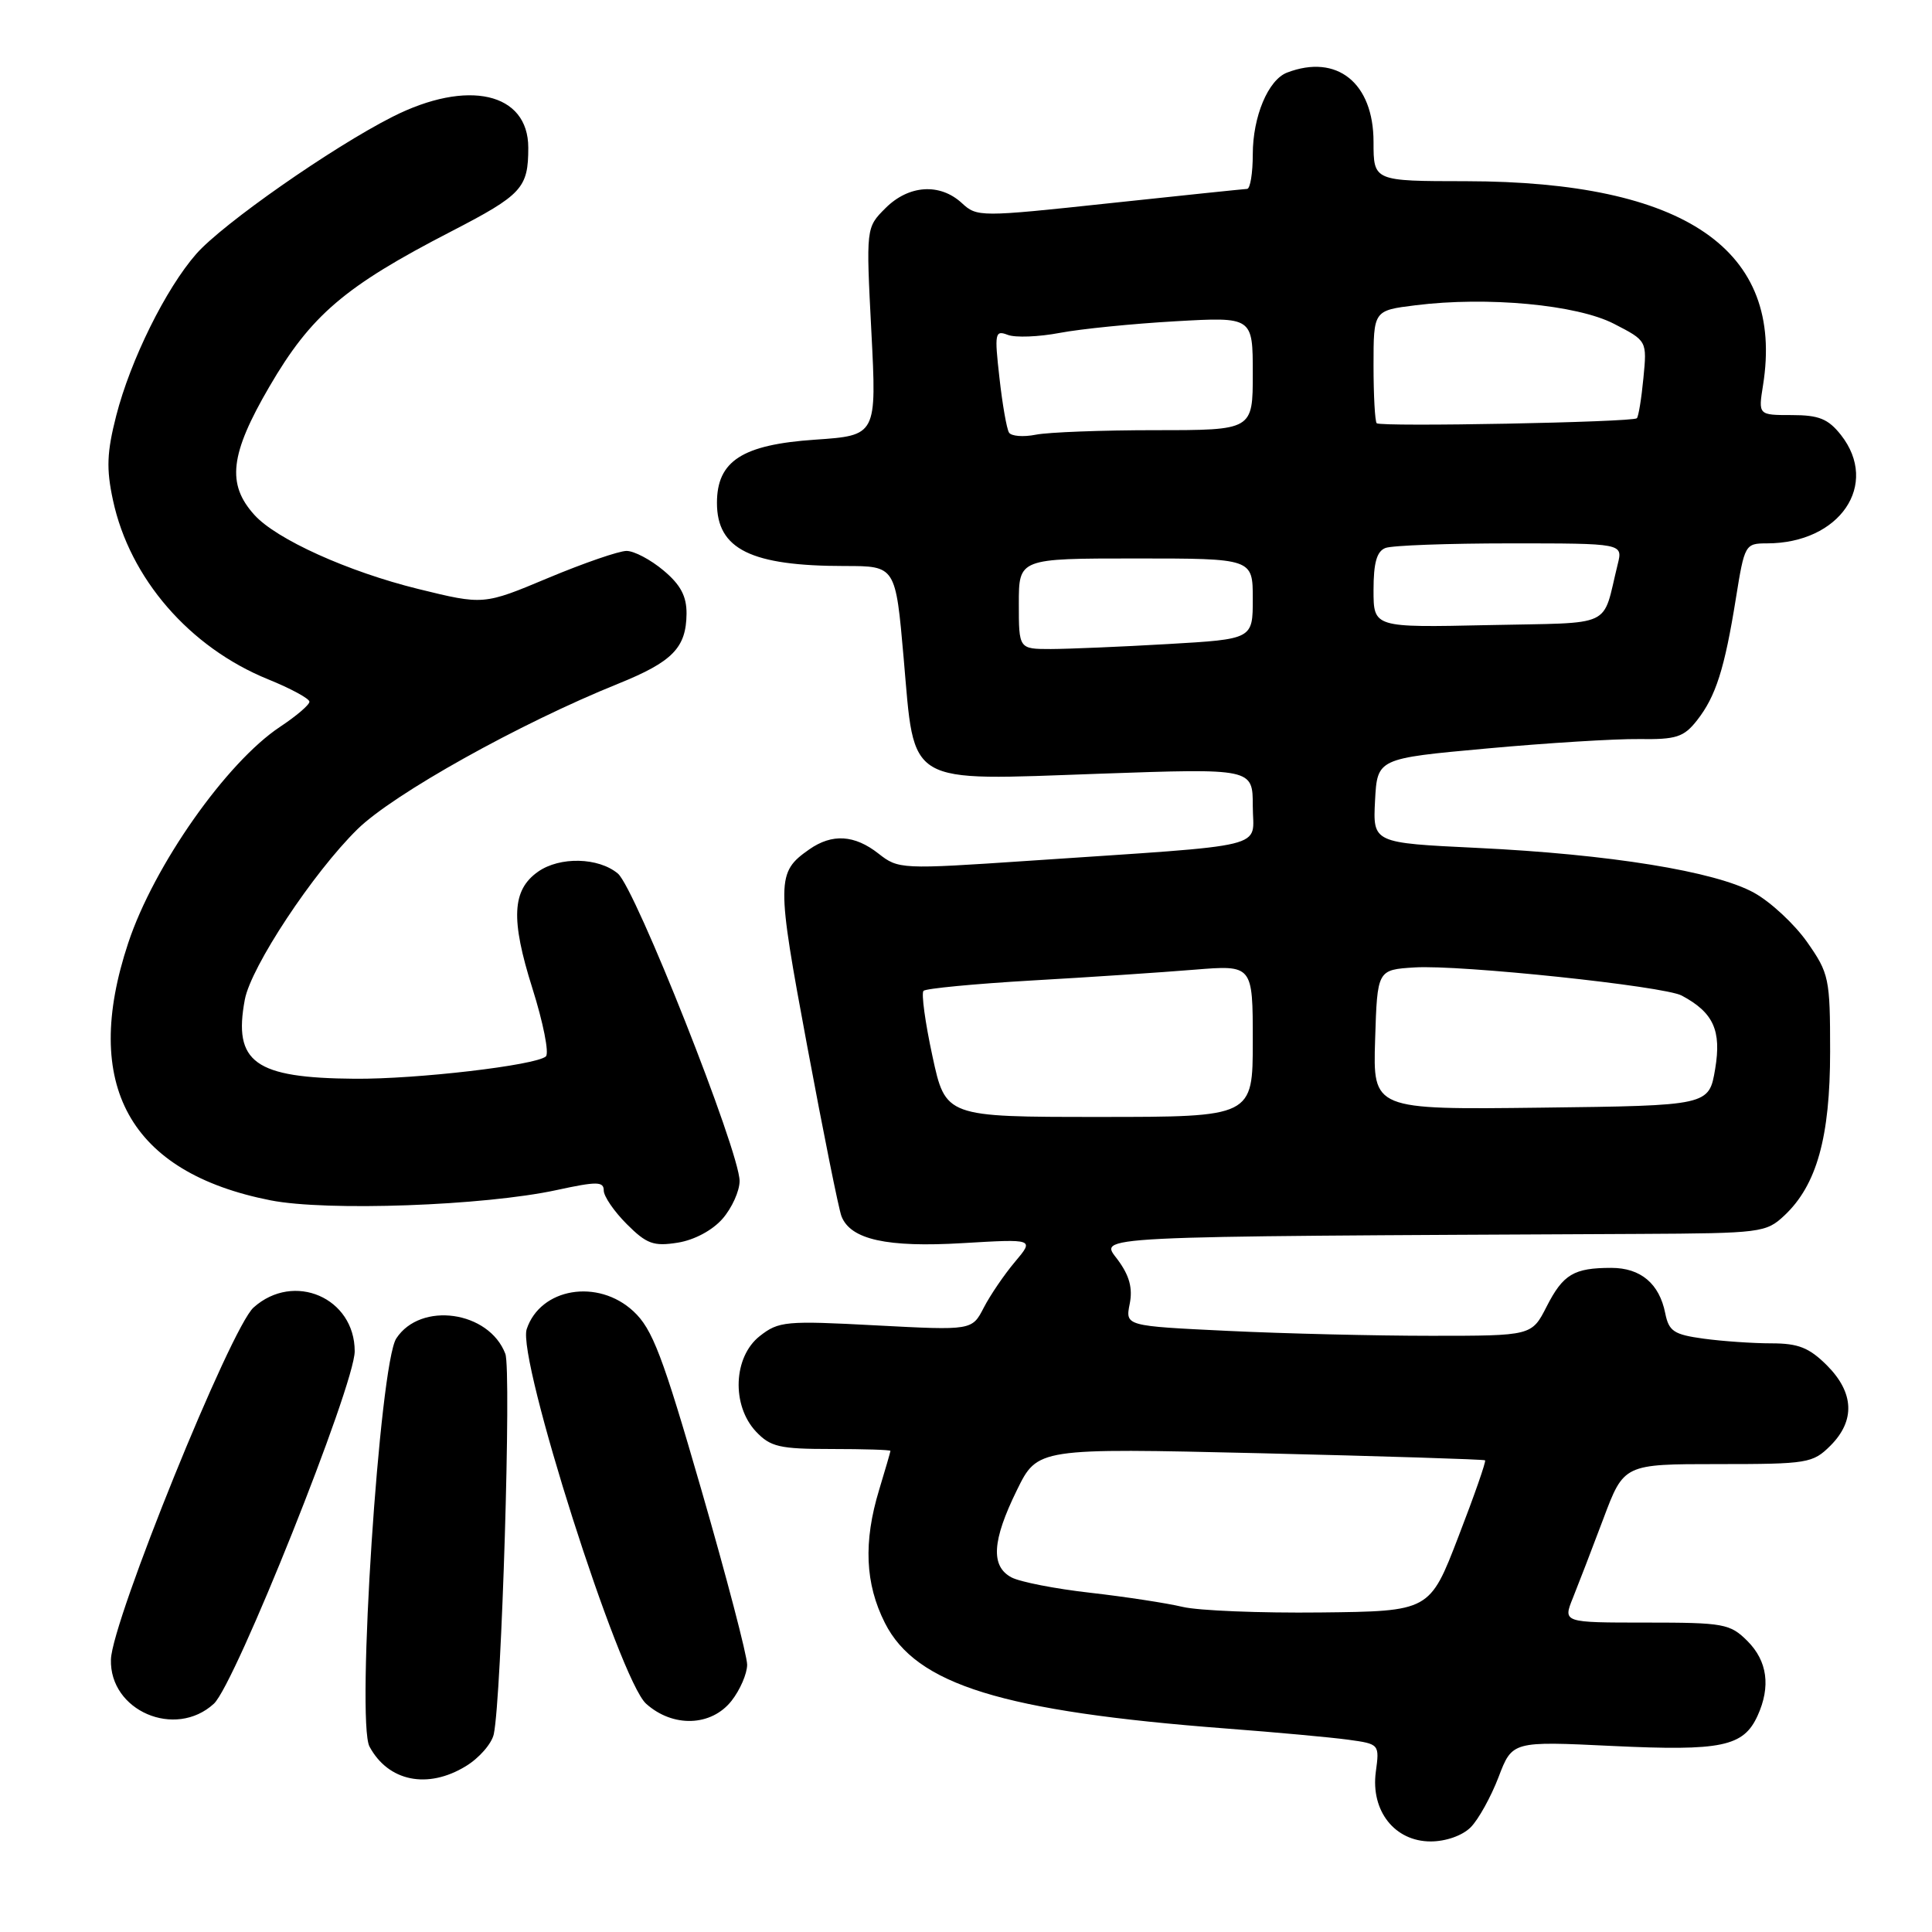 <?xml version="1.0" encoding="UTF-8" standalone="no"?>
<!DOCTYPE svg PUBLIC "-//W3C//DTD SVG 1.1//EN" "http://www.w3.org/Graphics/SVG/1.1/DTD/svg11.dtd" >
<svg xmlns="http://www.w3.org/2000/svg" xmlns:xlink="http://www.w3.org/1999/xlink" version="1.1" viewBox="0 0 256 256">
 <g >
 <path fill="currentColor"
d=" M 194.87 242.13 C 195.89 241.11 197.55 238.12 198.56 235.49 C 200.38 230.71 200.38 230.71 213.66 231.35 C 228.13 232.04 231.02 231.44 232.89 227.34 C 234.65 223.47 234.19 220.10 231.55 217.45 C 229.24 215.15 228.44 215.00 218.10 215.00 C 207.10 215.00 207.10 215.00 208.41 211.75 C 209.13 209.96 210.95 205.24 212.45 201.25 C 215.17 194.00 215.17 194.00 227.63 194.00 C 239.53 194.00 240.20 193.89 242.55 191.55 C 245.85 188.24 245.68 184.53 242.08 180.92 C 239.72 178.57 238.29 178.00 234.72 178.00 C 232.28 178.00 228.24 177.72 225.74 177.38 C 221.79 176.84 221.13 176.40 220.65 174.00 C 219.87 170.08 217.39 168.00 213.51 168.00 C 208.54 168.00 207.12 168.85 204.94 173.12 C 202.96 177.00 202.96 177.00 189.64 177.00 C 182.31 177.00 170.20 176.71 162.71 176.35 C 149.11 175.70 149.11 175.70 149.69 172.78 C 150.11 170.69 149.66 169.03 148.11 166.93 C 145.74 163.73 143.01 163.86 217.21 163.50 C 233.34 163.42 234.02 163.33 236.44 161.06 C 240.73 157.03 242.50 150.68 242.50 139.34 C 242.50 129.63 242.36 128.98 239.46 124.84 C 237.78 122.45 234.61 119.50 232.41 118.29 C 227.29 115.46 213.29 113.19 195.70 112.35 C 181.91 111.69 181.91 111.69 182.20 106.09 C 182.50 100.50 182.50 100.50 197.00 99.18 C 204.97 98.45 214.05 97.89 217.17 97.93 C 222.12 98.00 223.11 97.68 224.87 95.44 C 227.35 92.28 228.52 88.62 230.02 79.25 C 231.16 72.16 231.24 72.00 234.12 72.00 C 243.78 72.00 249.10 64.21 243.93 57.63 C 242.24 55.50 241.02 55.00 237.42 55.00 C 232.98 55.00 232.98 55.00 233.61 51.05 C 236.48 33.10 223.29 24.05 194.25 24.01 C 182.00 24.00 182.00 24.00 182.00 18.81 C 182.00 10.98 177.15 7.09 170.54 9.62 C 168.04 10.58 166.00 15.44 166.00 20.45 C 166.00 22.95 165.66 25.01 165.25 25.03 C 164.84 25.05 156.62 25.90 147.00 26.93 C 129.83 28.77 129.46 28.77 127.44 26.90 C 124.53 24.23 120.41 24.50 117.33 27.58 C 114.75 30.16 114.75 30.16 115.46 43.93 C 116.17 57.70 116.17 57.70 107.99 58.26 C 98.35 58.92 95.00 61.08 95.00 66.64 C 95.00 72.78 99.51 75.00 111.96 75.00 C 118.67 75.00 118.67 75.00 119.74 87.21 C 121.23 104.27 119.82 103.44 145.75 102.52 C 166.00 101.81 166.00 101.81 166.00 106.82 C 166.00 112.58 168.99 111.85 136.30 114.06 C 119.42 115.20 119.04 115.18 116.41 113.11 C 113.23 110.61 110.26 110.43 107.23 112.55 C 102.87 115.60 102.86 116.63 106.96 138.62 C 109.10 150.10 111.14 160.25 111.50 161.16 C 112.70 164.25 117.52 165.32 127.58 164.72 C 137.05 164.16 137.05 164.16 134.49 167.20 C 133.08 168.87 131.22 171.60 130.36 173.26 C 128.80 176.29 128.80 176.29 116.07 175.62 C 104.10 174.98 103.18 175.07 100.67 177.04 C 97.16 179.80 96.91 186.21 100.17 189.69 C 102.09 191.72 103.29 192.00 110.17 192.00 C 114.48 192.00 118.00 192.11 117.99 192.25 C 117.98 192.39 117.31 194.71 116.49 197.41 C 114.39 204.32 114.63 209.85 117.25 215.04 C 121.38 223.23 132.82 226.77 162.50 229.04 C 169.10 229.54 176.37 230.21 178.65 230.52 C 182.78 231.09 182.80 231.11 182.30 234.80 C 181.62 239.96 184.81 244.00 189.57 244.00 C 191.58 244.00 193.77 243.23 194.87 242.13 Z  M 61.72 234.03 C 63.50 232.95 65.16 231.04 65.43 229.78 C 66.47 224.83 67.78 181.56 66.96 179.39 C 64.80 173.70 55.73 172.42 52.51 177.35 C 50.29 180.73 47.19 228.11 48.96 231.43 C 51.44 236.05 56.66 237.12 61.72 234.03 Z  M 28.34 225.75 C 31.17 223.15 47.00 183.53 47.00 179.05 C 47.00 171.96 38.94 168.47 33.60 173.25 C 30.57 175.96 14.85 214.75 14.70 219.88 C 14.49 226.69 23.22 230.45 28.34 225.75 Z  M 96.93 225.37 C 98.07 223.92 99.00 221.76 99.00 220.58 C 99.00 219.39 96.28 208.99 92.95 197.46 C 87.78 179.57 86.46 176.10 83.93 173.75 C 79.22 169.38 71.60 170.66 69.79 176.12 C 68.50 180.01 82.06 222.56 85.61 225.75 C 89.16 228.94 94.25 228.77 96.93 225.37 Z  M 95.75 161.48 C 96.99 160.05 98.00 157.81 98.00 156.49 C 98.00 152.58 84.19 117.69 81.87 115.75 C 79.30 113.60 74.18 113.48 71.30 115.50 C 67.84 117.93 67.65 121.79 70.54 130.94 C 71.98 135.50 72.79 139.57 72.33 139.98 C 71.01 141.16 55.21 143.01 47.00 142.94 C 33.75 142.84 30.88 140.78 32.44 132.45 C 33.26 128.09 41.48 115.65 47.37 109.87 C 52.13 105.20 68.86 95.86 81.88 90.61 C 89.11 87.69 90.92 85.85 90.97 81.34 C 90.99 79.01 90.19 77.49 87.92 75.59 C 86.23 74.17 84.03 73.00 83.02 73.00 C 82.02 73.00 77.35 74.61 72.64 76.58 C 64.08 80.17 64.08 80.17 55.41 78.04 C 46.12 75.75 36.62 71.46 33.71 68.23 C 30.01 64.14 30.47 60.19 35.69 51.24 C 41.21 41.76 45.67 37.95 59.78 30.67 C 69.18 25.81 70.00 24.92 70.00 19.57 C 70.00 12.26 61.97 10.43 52.00 15.48 C 44.00 19.53 29.52 29.65 26.01 33.64 C 21.97 38.25 17.30 47.68 15.40 55.08 C 14.16 59.93 14.07 62.12 14.97 66.28 C 17.19 76.64 25.11 85.78 35.52 90.01 C 38.53 91.23 41.00 92.57 41.00 92.98 C 41.00 93.40 39.25 94.89 37.12 96.30 C 30.01 101.01 20.39 114.69 16.99 124.95 C 10.74 143.77 17.16 155.37 35.85 159.05 C 43.30 160.52 64.15 159.77 73.75 157.69 C 79.10 156.53 80.00 156.54 80.00 157.75 C 80.00 158.52 81.37 160.52 83.05 162.20 C 85.68 164.83 86.60 165.17 89.80 164.66 C 92.01 164.31 94.41 163.02 95.75 161.48 Z  M 156.70 212.92 C 154.61 212.42 149.11 211.58 144.47 211.05 C 139.84 210.53 135.14 209.61 134.02 209.01 C 131.25 207.53 131.46 204.14 134.74 197.46 C 137.48 191.87 137.48 191.87 166.99 192.56 C 183.22 192.95 196.63 193.37 196.78 193.50 C 196.94 193.62 195.35 198.18 193.25 203.61 C 189.45 213.50 189.45 213.50 174.97 213.66 C 167.01 213.75 158.79 213.42 156.70 212.92 Z  M 123.55 139.93 C 122.59 135.49 122.06 131.61 122.37 131.29 C 122.69 130.98 129.14 130.36 136.72 129.92 C 144.30 129.49 153.99 128.84 158.25 128.49 C 166.00 127.86 166.00 127.86 166.00 137.93 C 166.00 148.00 166.00 148.00 145.64 148.00 C 125.29 148.00 125.29 148.00 123.55 139.93 Z  M 182.21 137.77 C 182.50 128.50 182.50 128.50 187.44 128.19 C 193.43 127.81 220.49 130.66 222.84 131.92 C 227.04 134.16 228.12 136.54 227.27 141.63 C 226.45 146.50 226.45 146.50 204.19 146.77 C 181.92 147.04 181.92 147.04 182.21 137.77 Z  M 135.00 80.00 C 135.00 74.00 135.00 74.00 150.50 74.00 C 166.00 74.00 166.00 74.00 166.00 79.35 C 166.00 84.69 166.00 84.69 154.75 85.34 C 148.56 85.70 141.59 85.99 139.25 86.00 C 135.00 86.00 135.00 86.00 135.00 80.00 Z  M 182.00 78.19 C 182.00 74.57 182.43 73.05 183.58 72.61 C 184.45 72.27 191.89 72.00 200.10 72.00 C 215.04 72.00 215.04 72.00 214.36 74.75 C 212.22 83.38 214.17 82.46 197.18 82.83 C 182.00 83.16 182.00 83.16 182.00 78.19 Z  M 133.70 57.32 C 133.39 56.83 132.82 53.56 132.43 50.05 C 131.76 44.14 131.84 43.72 133.53 44.37 C 134.53 44.76 137.63 44.64 140.42 44.11 C 143.22 43.58 150.11 42.89 155.75 42.57 C 166.00 41.99 166.00 41.99 166.00 49.49 C 166.00 57.00 166.00 57.00 153.12 57.00 C 146.04 57.00 138.90 57.27 137.25 57.60 C 135.59 57.93 134.00 57.80 133.70 57.32 Z  M 182.42 56.08 C 182.19 55.85 182.00 52.40 182.00 48.41 C 182.00 41.14 182.00 41.14 187.56 40.45 C 197.06 39.26 208.96 40.37 213.87 42.91 C 218.24 45.16 218.24 45.16 217.76 50.10 C 217.50 52.82 217.11 55.21 216.89 55.42 C 216.34 55.95 182.93 56.59 182.42 56.08 Z "/>
</g>
</svg>